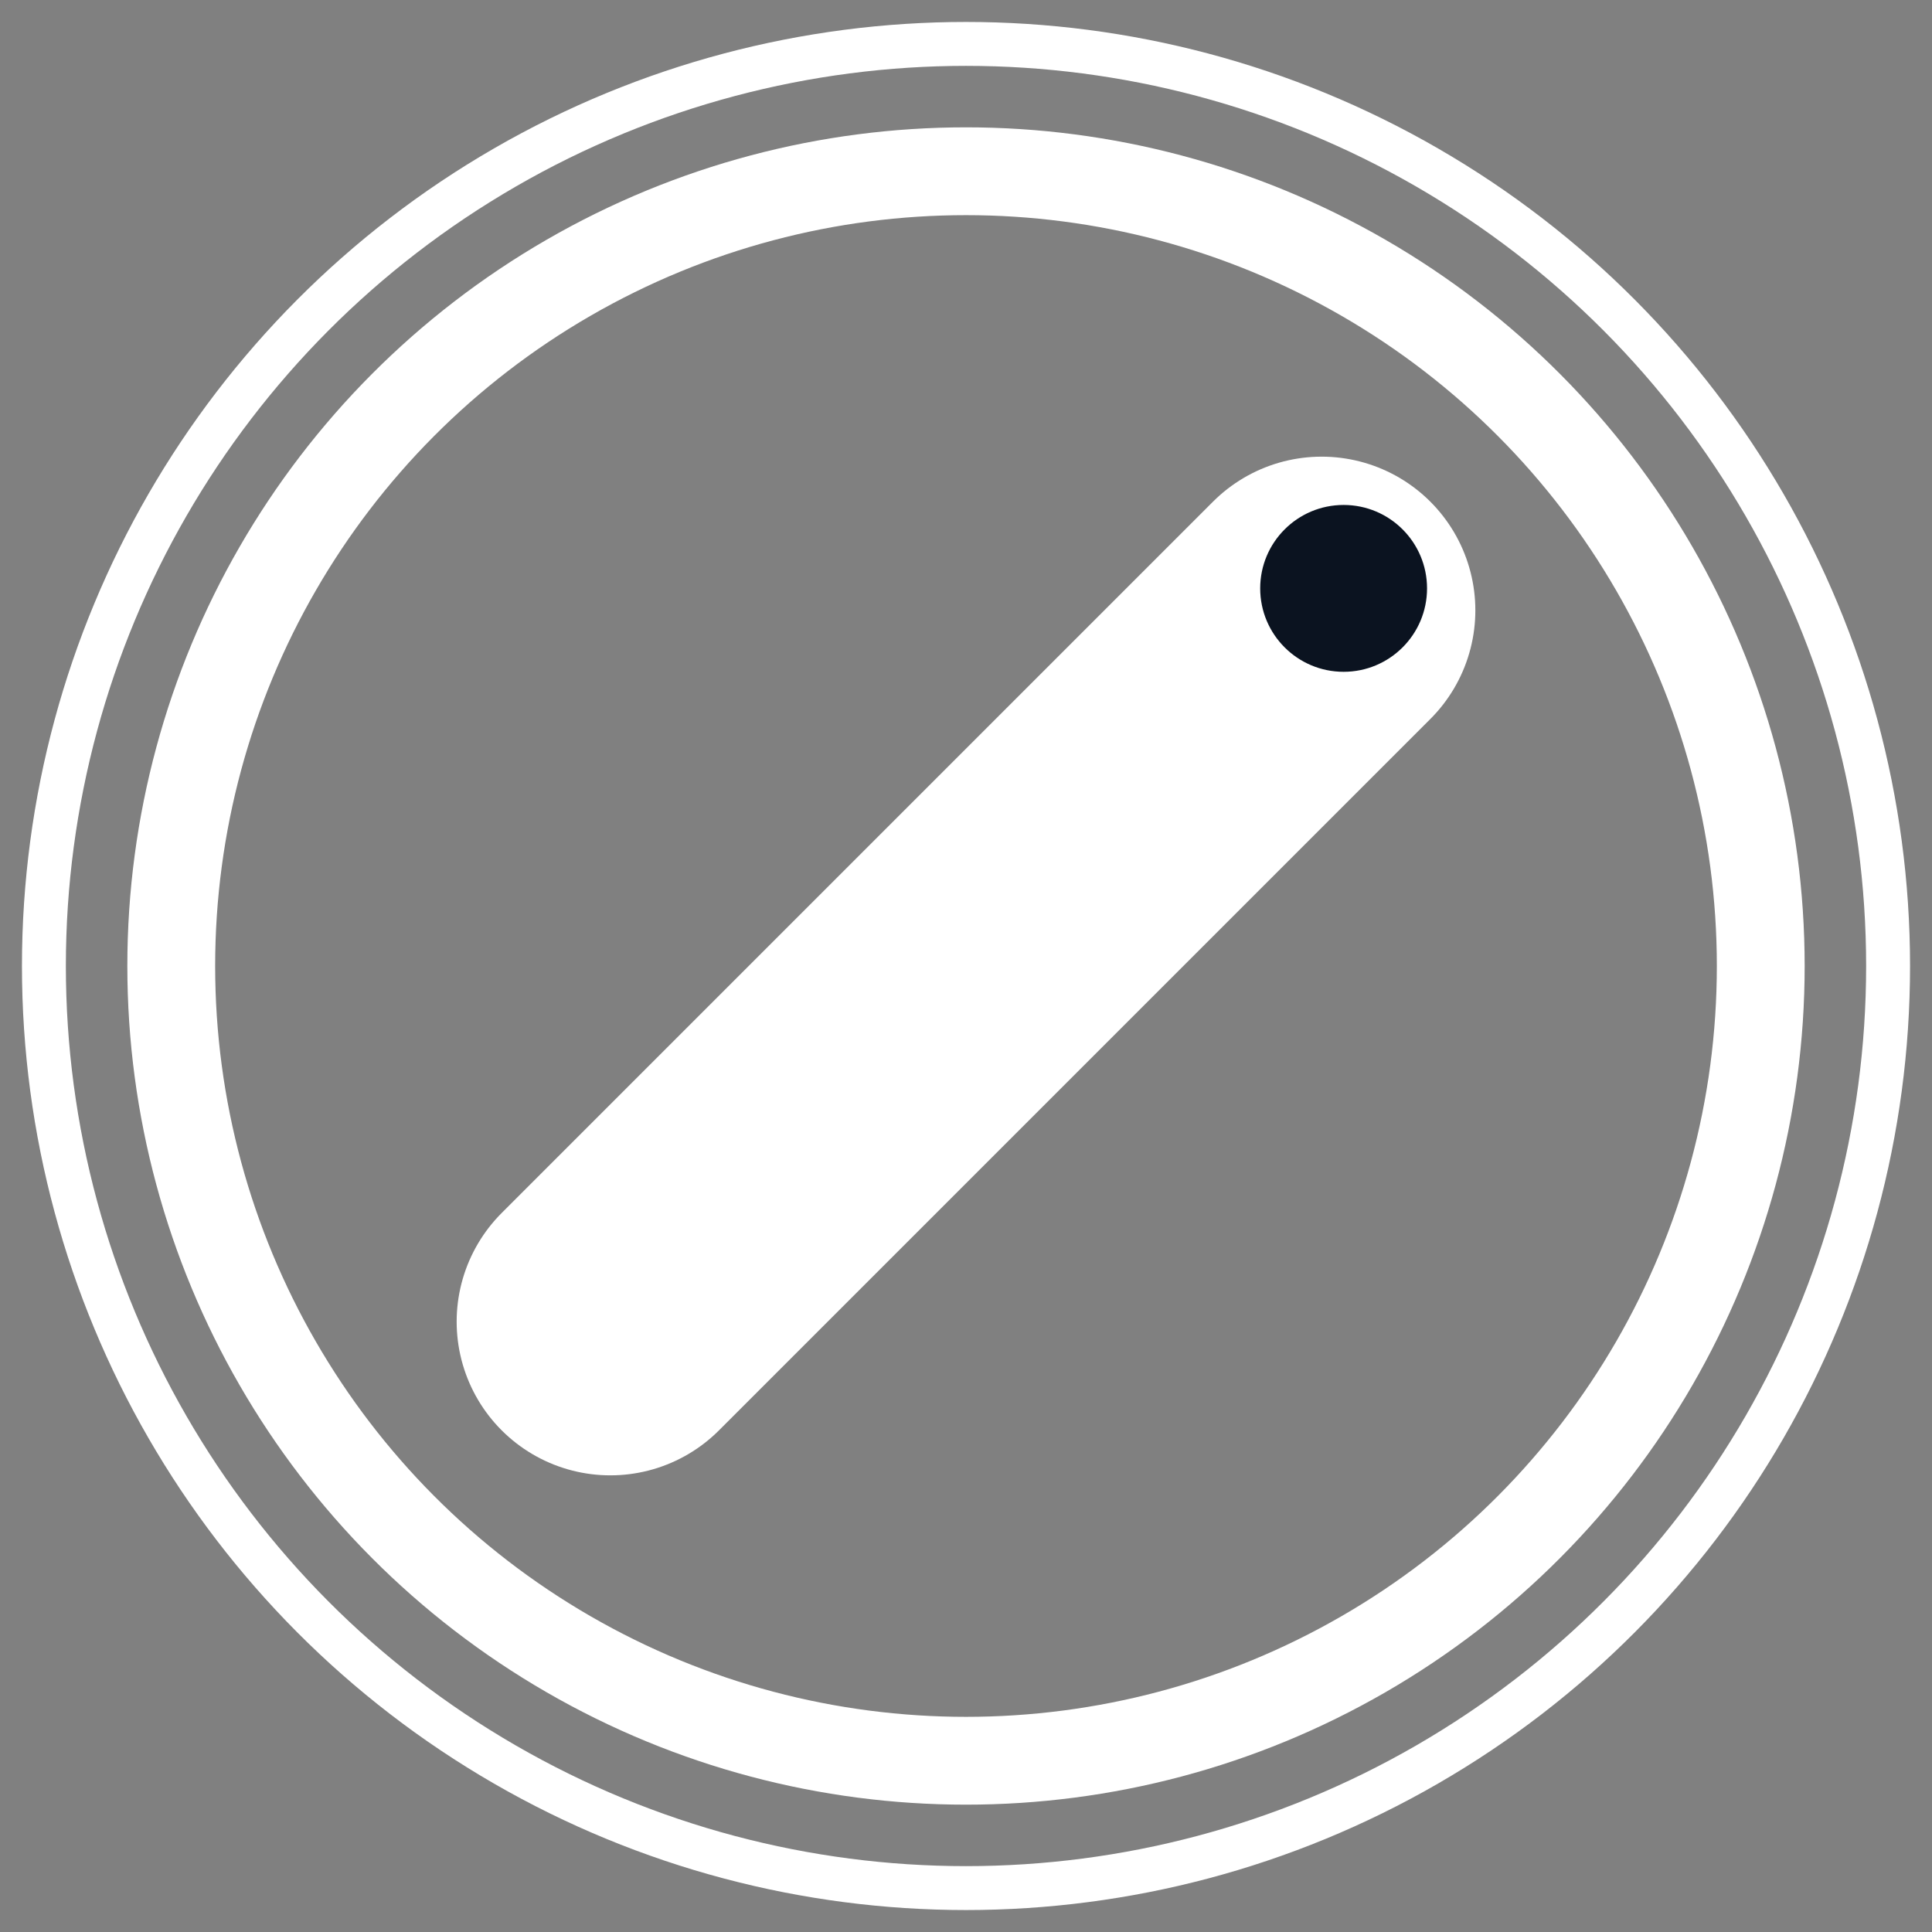 <?xml version="1.0" encoding="utf-8"?>
<!-- Generator: Adobe Illustrator 19.0.0, SVG Export Plug-In . SVG Version: 6.00 Build 0)  -->
<svg version="1.2" baseProfile="tiny" id="Layer_1" xmlns="http://www.w3.org/2000/svg" xmlns:xlink="http://www.w3.org/1999/xlink"
	 x="0px" y="0px" width="44px" height="44px" viewBox="0 0 44 44" xml:space="preserve">
<rect x="0" y="0" width="44" height="44" fill="#808080" stroke="none"/>
<circle fill="none" stroke="#FFFFFF" stroke-width="2" stroke-miterlimit="10" cx="22" cy="22" r="18.1"/>
<line fill="none" stroke="#FFFFFF" stroke-width="7" stroke-linecap="round" stroke-linejoin="round" stroke-miterlimit="10" x1="13.9" y1="30.1" x2="30.1" y2="13.9"/>
<circle fill="none" stroke="#FFFFFF" stroke-miterlimit="10" cx="22" cy="22" r="21"/>
<circle fill="#0B1320" cx="30.6" cy="13.4" r="1.9"/>
</svg>
